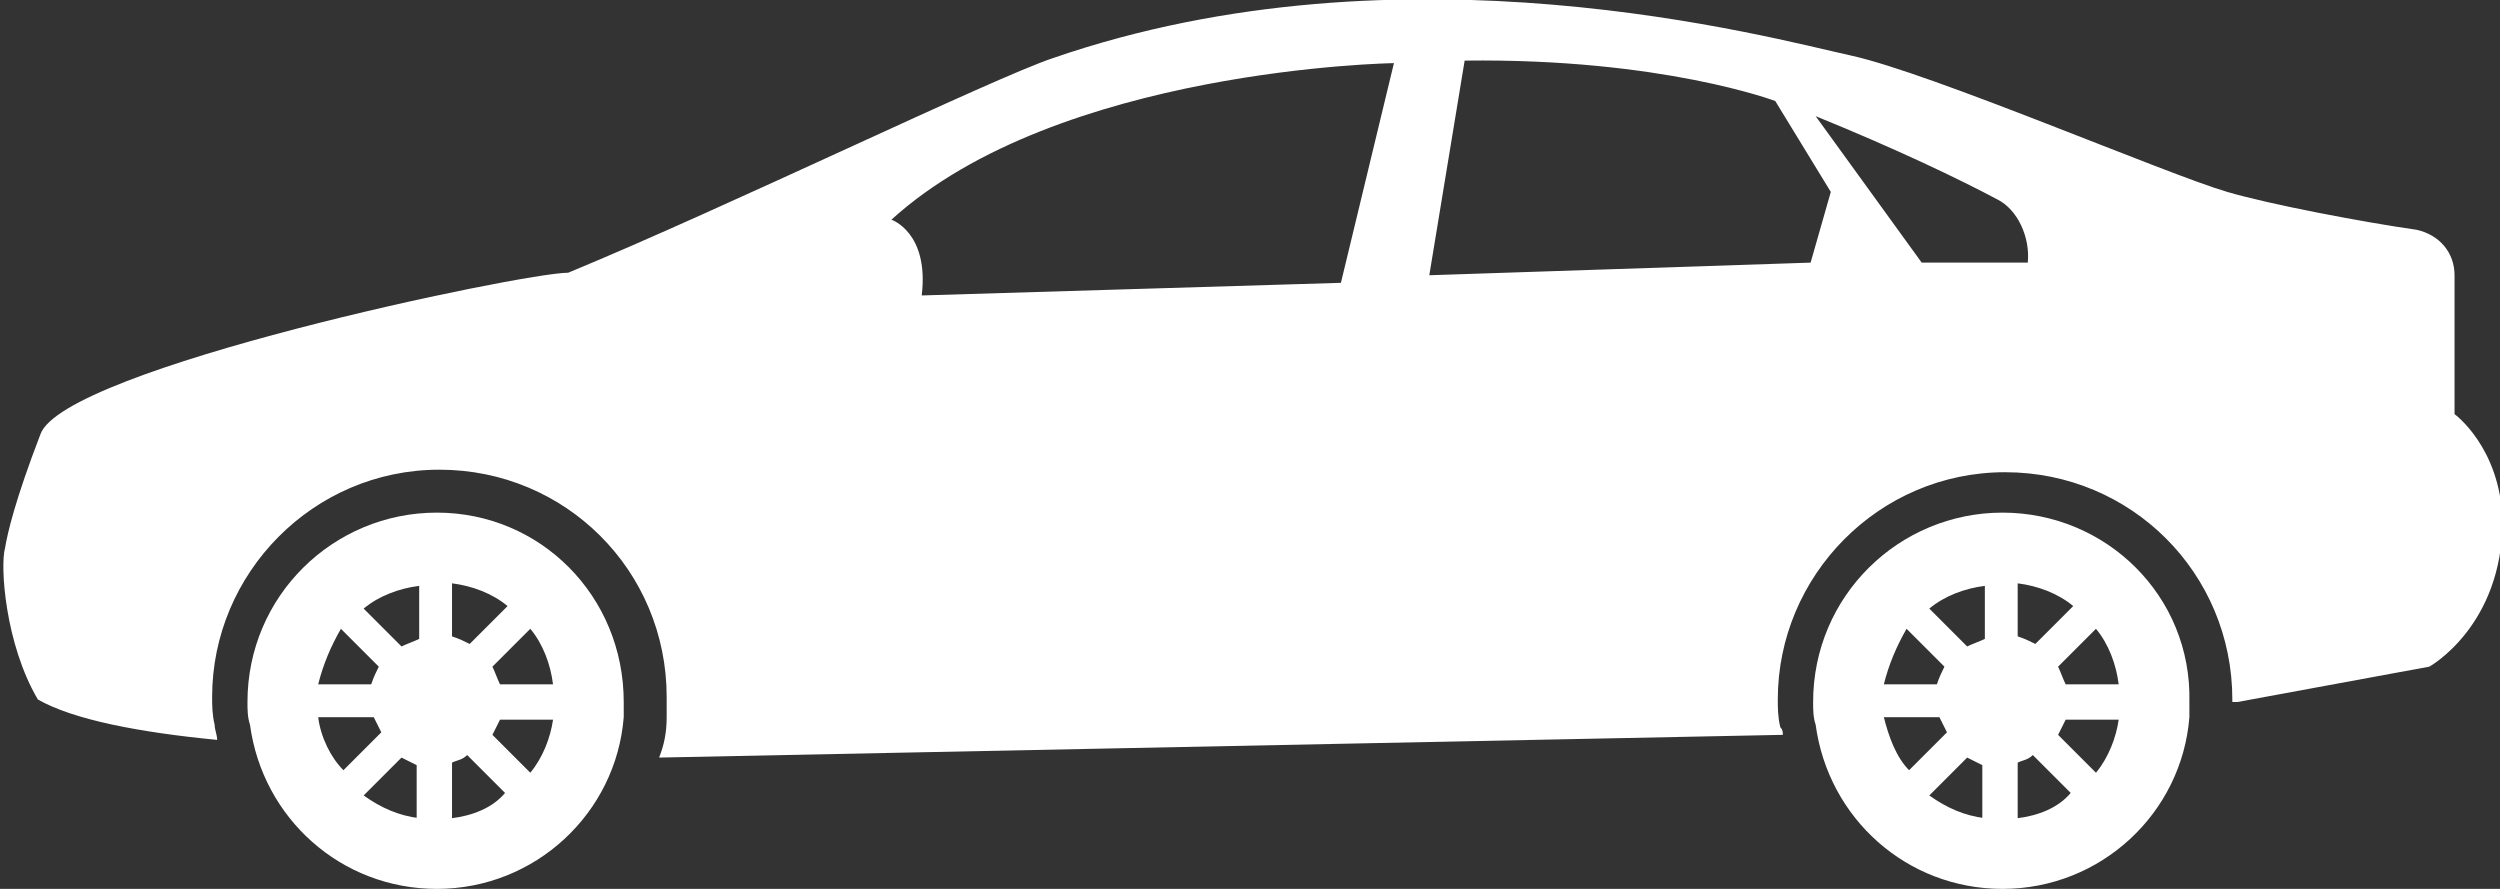 <?xml version="1.0" encoding="utf-8"?>
<!-- Generator: Adobe Illustrator 19.1.0, SVG Export Plug-In . SVG Version: 6.00 Build 0)  -->
<svg version="1.1" id="Capa_1" xmlns="http://www.w3.org/2000/svg" xmlns:xlink="http://www.w3.org/1999/xlink" x="0px" y="0px"
	 viewBox="-256 378.9 99 35.2" enable-background="new -256 378.9 99 35.2" xml:space="preserve">
<rect x="-256" y="378.9" width="99" height="35.2" fill="#333333" stroke="none"/>
<g>
	<g>
		<path fill="#FFFFFF" d="M-238.7,399.2c-4.1,0-7.5,3.3-7.5,7.5c0,0.3,0,0.6,0.1,0.9c0.5,3.7,3.6,6.5,7.4,6.5c3.9,0,7.1-3,7.4-6.8
			c0-0.2,0-0.4,0-0.6C-231.3,402.5-234.6,399.2-238.7,399.2z M-242.5,403.8l1.5,1.5c-0.1,0.2-0.2,0.4-0.3,0.7h-2.1
			C-243.2,405.2-242.9,404.5-242.5,403.8z M-243.4,407.3h2.2c0.1,0.2,0.2,0.4,0.3,0.6l-1.5,1.5
			C-242.9,408.9-243.3,408.1-243.4,407.3z M-239.4,411.3c-0.8-0.1-1.5-0.4-2.2-0.9l1.5-1.5c0.2,0.1,0.4,0.2,0.6,0.3V411.3z
			 M-239.4,404.2c-0.2,0.1-0.5,0.2-0.7,0.3l-1.5-1.5c0.6-0.5,1.4-0.8,2.2-0.9V404.2z M-238.1,402c0.8,0.1,1.6,0.4,2.2,0.9l-1.5,1.5
			c-0.2-0.1-0.4-0.2-0.7-0.3L-238.1,402L-238.1,402z M-238.1,411.3v-2.2c0.2-0.1,0.4-0.1,0.6-0.3l1.5,1.5
			C-236.5,410.9-237.3,411.2-238.1,411.3z M-235,409.5l-1.5-1.5c0.1-0.2,0.2-0.4,0.3-0.6h2.1C-234.2,408.1-234.5,408.9-235,409.5z
			 M-236.2,406c-0.1-0.2-0.2-0.5-0.3-0.7l1.5-1.5c0.5,0.6,0.8,1.4,0.9,2.2L-236.2,406L-236.2,406z"/>
		<path fill="#FFFFFF" d="M-176.7,399.2c-4.1,0-7.5,3.3-7.5,7.5c0,0.3,0,0.6,0.1,0.9c0.5,3.7,3.6,6.5,7.4,6.5c3.9,0,7.1-3,7.4-6.8
			c0-0.2,0-0.4,0-0.6C-169.2,402.5-172.6,399.2-176.7,399.2z M-180.5,403.8l1.5,1.5c-0.1,0.2-0.2,0.4-0.3,0.7h-2.1
			C-181.2,405.2-180.9,404.5-180.5,403.8z M-181.4,407.3h2.2c0.1,0.2,0.2,0.4,0.3,0.6l-1.5,1.5
			C-180.9,408.9-181.2,408.1-181.4,407.3z M-177.4,411.3c-0.8-0.1-1.5-0.4-2.2-0.9l1.5-1.5c0.2,0.1,0.4,0.2,0.6,0.3V411.3z
			 M-177.4,404.2c-0.2,0.1-0.5,0.2-0.7,0.3l-1.5-1.5c0.6-0.5,1.4-0.8,2.2-0.9C-177.4,402-177.4,404.2-177.4,404.2z M-176.1,402
			c0.8,0.1,1.6,0.4,2.2,0.9l-1.5,1.5c-0.2-0.1-0.4-0.2-0.7-0.3C-176.1,404.2-176.1,402-176.1,402z M-176.1,411.3v-2.2
			c0.2-0.1,0.4-0.1,0.6-0.3l1.5,1.5C-174.5,410.9-175.3,411.2-176.1,411.3z M-173,409.5l-1.5-1.5c0.1-0.2,0.2-0.4,0.3-0.6h2.1
			C-172.2,408.1-172.5,408.9-173,409.5z M-174.2,406c-0.1-0.2-0.2-0.5-0.3-0.7l1.5-1.5c0.5,0.6,0.8,1.4,0.9,2.2L-174.2,406
			L-174.2,406z"/>
		<path fill="#FFFFFF" d="M-158.8,395.3v-5.5c0-0.9-0.6-1.6-1.5-1.8c-2.1-0.3-5.8-1-7.5-1.5c-2.4-0.7-11.7-4.7-14.9-5.4
			c-3.2-0.7-17.7-4.7-31.6,0.1c-2.4,0.8-12.9,5.9-19.2,8.5c-1.8,0-20,3.8-20.9,6.4c-1,2.6-1.3,3.9-1.4,4.5c-0.2,0.7,0,3.8,1.3,6
			c1.4,0.8,4,1.3,7.1,1.6c0-0.2-0.1-0.4-0.1-0.6c-0.1-0.4-0.1-0.8-0.1-1.1c0-4.9,4-9,9-9s9,4,9,9c0,0.3,0,0.5,0,0.8
			c0,0.6-0.1,1.1-0.3,1.6c0,0,0,0,0,0l44.5-0.9c0-0.1,0-0.2-0.1-0.3c-0.1-0.4-0.1-0.8-0.1-1.1c0-4.9,4-9,9-9s9,4,9,9c0,0,0,0,0,0.1
			l0.2,0l7.6-1.4c0,0,2.9-1.6,2.9-5.8C-157,396.6-158.8,395.3-158.8,395.3z M-202.9,390.1l-16.6,0.5c0.3-2.5-1.2-3-1.2-3
			c6.6-6,19.9-6.2,19.9-6.2L-202.9,390.1z M-184.3,389.3l-15.1,0.5l1.4-8.5c7.8-0.1,12.3,1.6,12.3,1.6l2.2,3.6L-184.3,389.3z
			 M-175.7,389.3h-4.2l-4.2-5.8c3.2,1.3,5.7,2.5,7.2,3.3C-176.1,387.2-175.6,388.3-175.7,389.3z"/>
	</g>
</g>
</svg>
